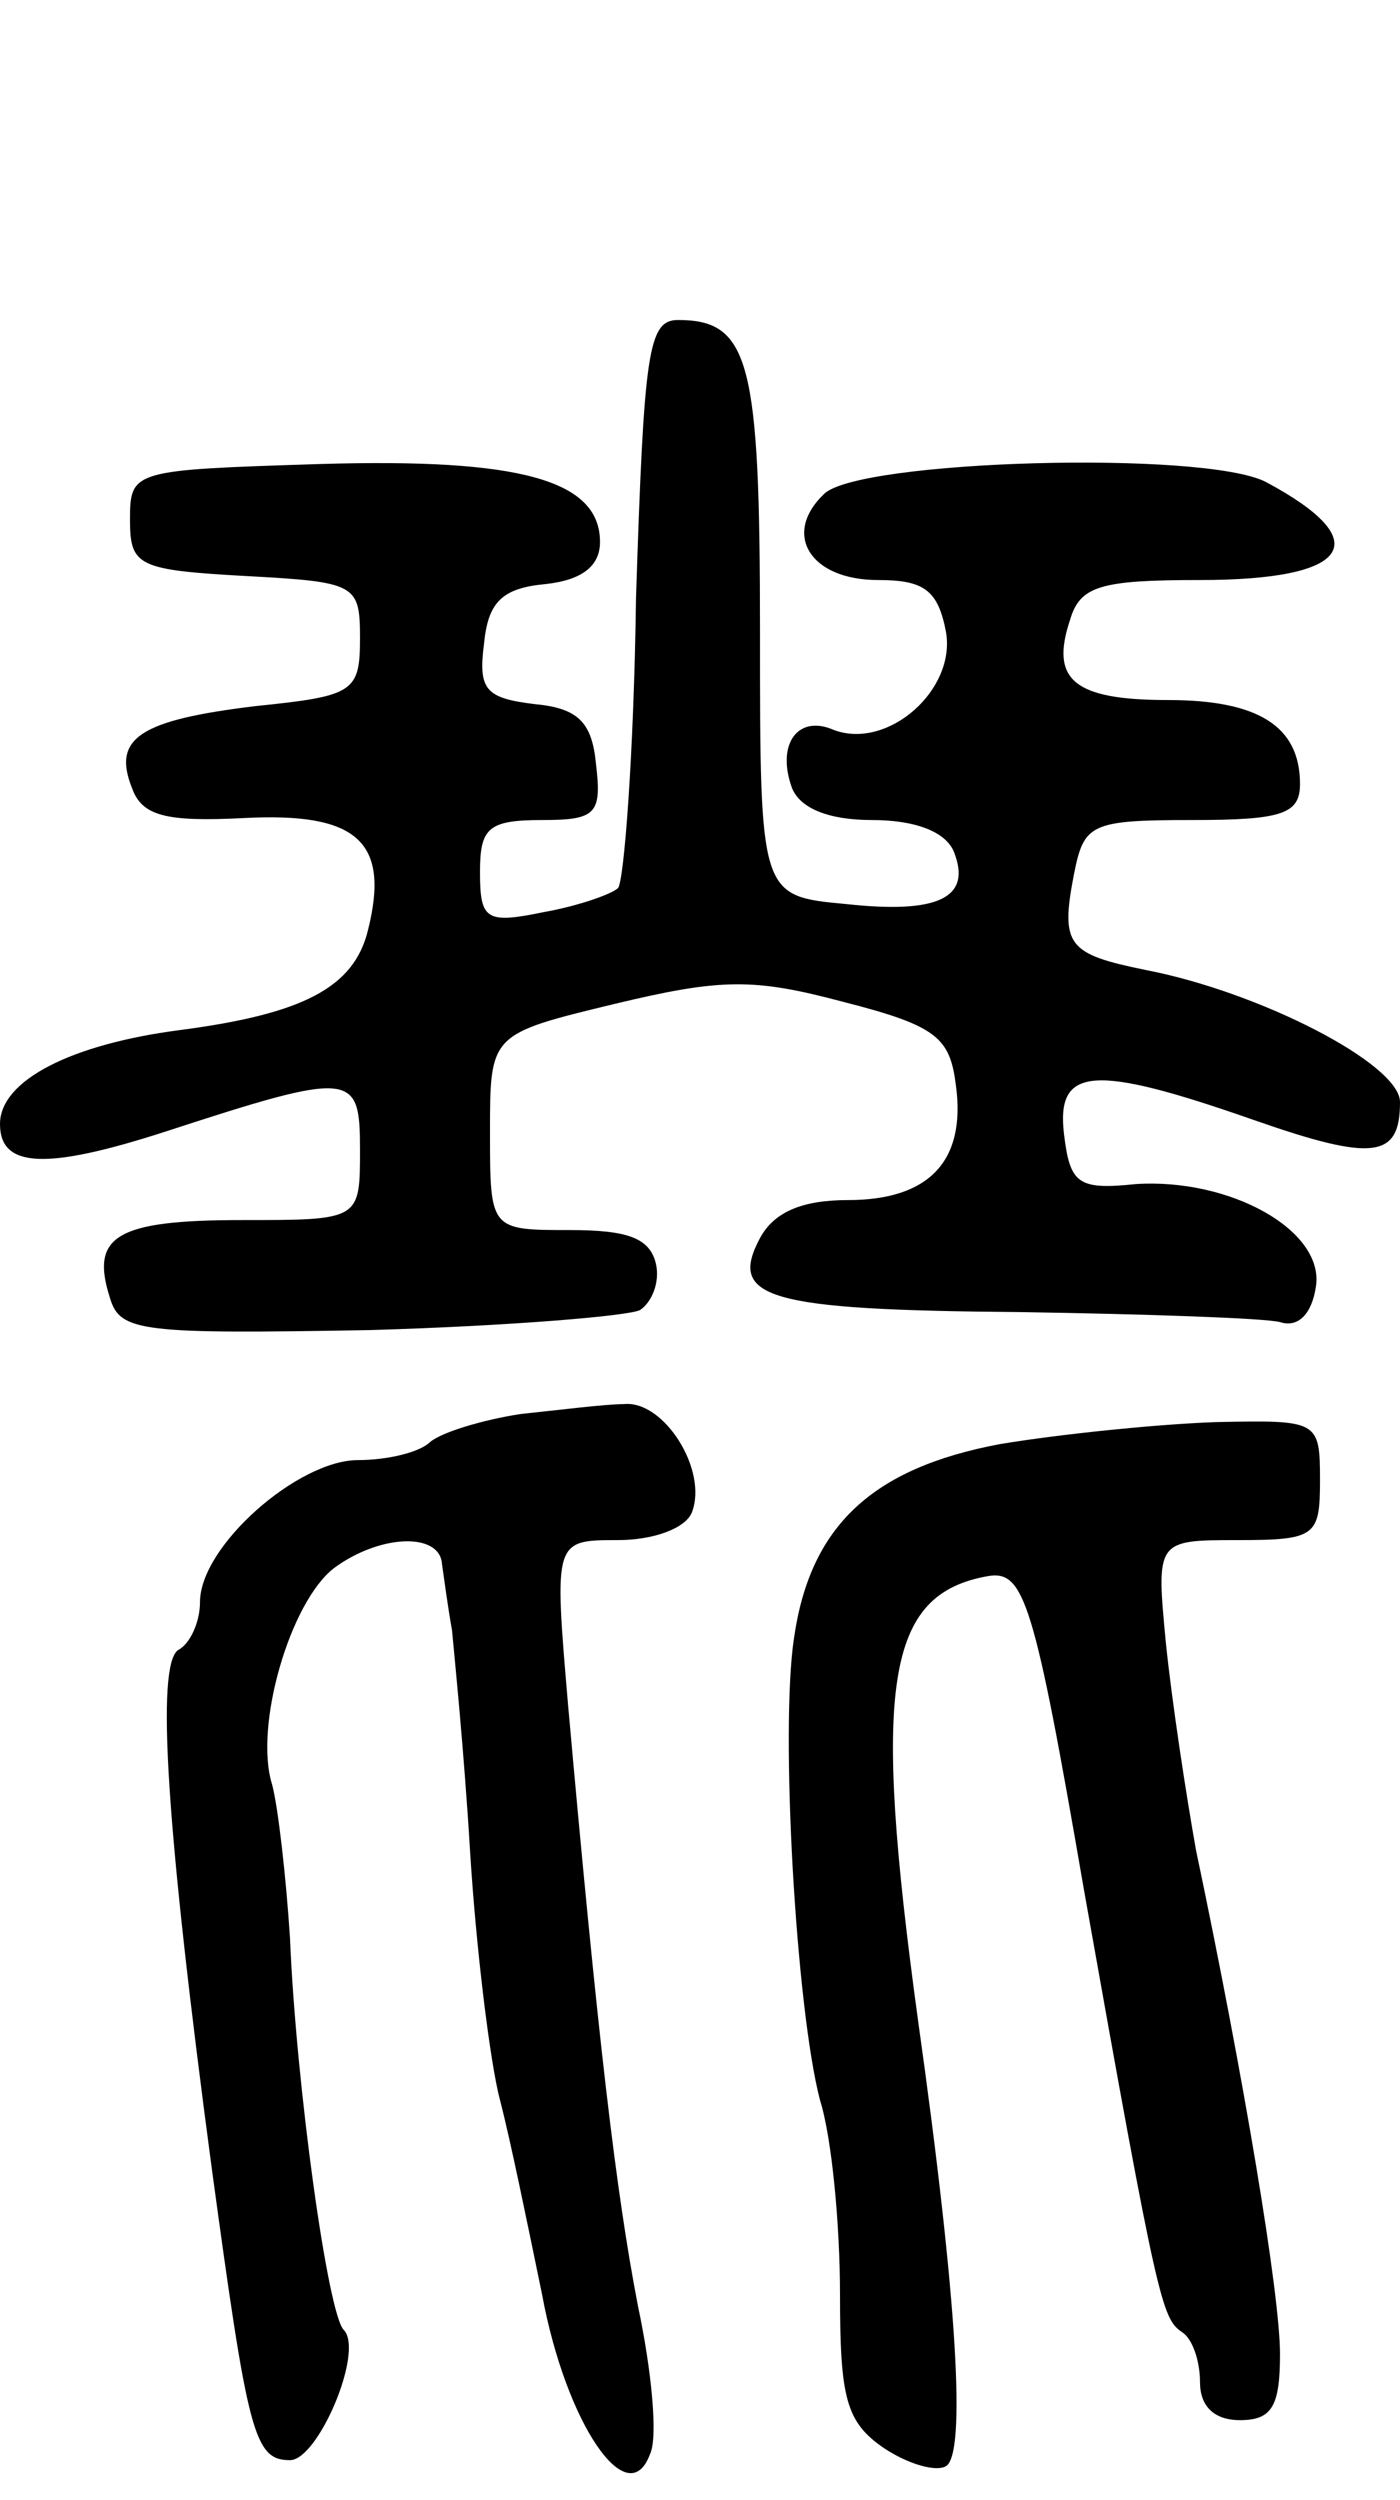 <svg version="1.0" xmlns="http://www.w3.org/2000/svg"
 width="70pt" height="125pt" viewBox="0 0 70 125"
 preserveAspectRatio="xMidYMid meet">
<g transform="translate(0,125) scale(0.1,-0.1)"
fill="#000000" stroke="none">
<path d="M318 951 c-1 -77 -6 -142 -9 -145 -3 -3 -20 -9 -37 -12 -29 -6 -32
-4 -32 20 0 22 4 26 31 26 27 0 30 3 27 28 -2 21 -9 28 -31 30 -24 3 -28 7
-25 30 2 21 9 28 31 30 18 2 27 9 27 21 0 31 -40 42 -140 39 -94 -3 -95 -3
-95 -28 0 -23 4 -25 58 -28 55 -3 57 -4 57 -31 0 -27 -3 -29 -52 -34 -58 -7
-72 -16 -62 -41 5 -14 17 -17 56 -15 57 3 73 -12 62 -56 -7 -29 -33 -42 -94
-50 -54 -7 -90 -25 -90 -47 0 -22 23 -23 82 -4 95 31 98 30 98 -9 0 -35 0 -35
-59 -35 -63 0 -76 -8 -66 -39 5 -17 16 -18 130 -16 69 2 129 7 135 10 6 4 10
14 8 23 -3 13 -14 17 -43 17 -40 0 -40 0 -40 49 0 49 0 49 62 64 54 13 70 13
115 1 47 -12 53 -18 56 -42 5 -38 -14 -57 -54 -57 -23 0 -37 -6 -44 -19 -16
-30 3 -36 130 -37 63 -1 122 -3 130 -5 9 -3 16 4 18 18 4 28 -43 54 -90 51
-29 -3 -33 0 -36 25 -4 34 15 35 95 7 60 -21 73 -19 73 9 0 19 -70 55 -127 66
-39 8 -43 12 -36 48 5 25 8 27 59 27 45 0 54 3 54 18 0 29 -21 42 -66 42 -47
0 -59 10 -49 40 5 17 15 20 65 20 75 0 89 19 33 49 -31 16 -204 11 -221 -6
-21 -20 -7 -43 27 -43 23 0 30 -5 34 -26 5 -29 -29 -59 -56 -49 -18 8 -29 -7
-21 -29 4 -10 18 -16 40 -16 22 0 37 -6 41 -16 9 -23 -8 -31 -54 -26 -43 4
-43 4 -43 136 0 135 -5 156 -41 156 -15 0 -17 -16 -21 -139z"/>
<path d="M260 543 c-19 -3 -39 -9 -45 -14 -5 -5 -21 -9 -36 -9 -30 0 -79 -43
-79 -71 0 -10 -5 -21 -11 -24 -11 -8 -6 -88 17 -260 18 -132 21 -145 39 -145
14 0 37 54 27 65 -8 7 -24 123 -27 196 -2 31 -6 66 -9 77 -9 29 9 91 31 108
23 17 53 18 54 2 1 -7 3 -22 5 -33 1 -11 6 -60 9 -110 3 -49 10 -106 15 -125
5 -19 14 -63 21 -97 12 -65 43 -110 54 -80 4 8 1 41 -6 74 -11 57 -20 133 -35
301 -7 82 -7 82 25 82 18 0 34 6 37 14 8 21 -14 56 -34 54 -9 0 -33 -3 -52 -5z"/>
<path d="M500 528 c-64 -12 -95 -41 -103 -97 -7 -46 1 -185 13 -231 6 -19 10
-63 10 -97 0 -52 3 -64 22 -77 12 -8 26 -12 31 -9 10 6 6 81 -14 223 -23 168
-16 213 35 222 18 3 23 -12 48 -157 37 -208 39 -214 49 -221 5 -3 9 -14 9 -25
0 -12 7 -19 20 -19 16 0 20 7 20 33 0 30 -18 138 -42 252 -5 28 -12 74 -15
103 -5 52 -5 52 36 52 39 0 41 2 41 30 0 30 -1 30 -52 29 -29 -1 -78 -6 -108
-11z"/>
</g>
</svg>
